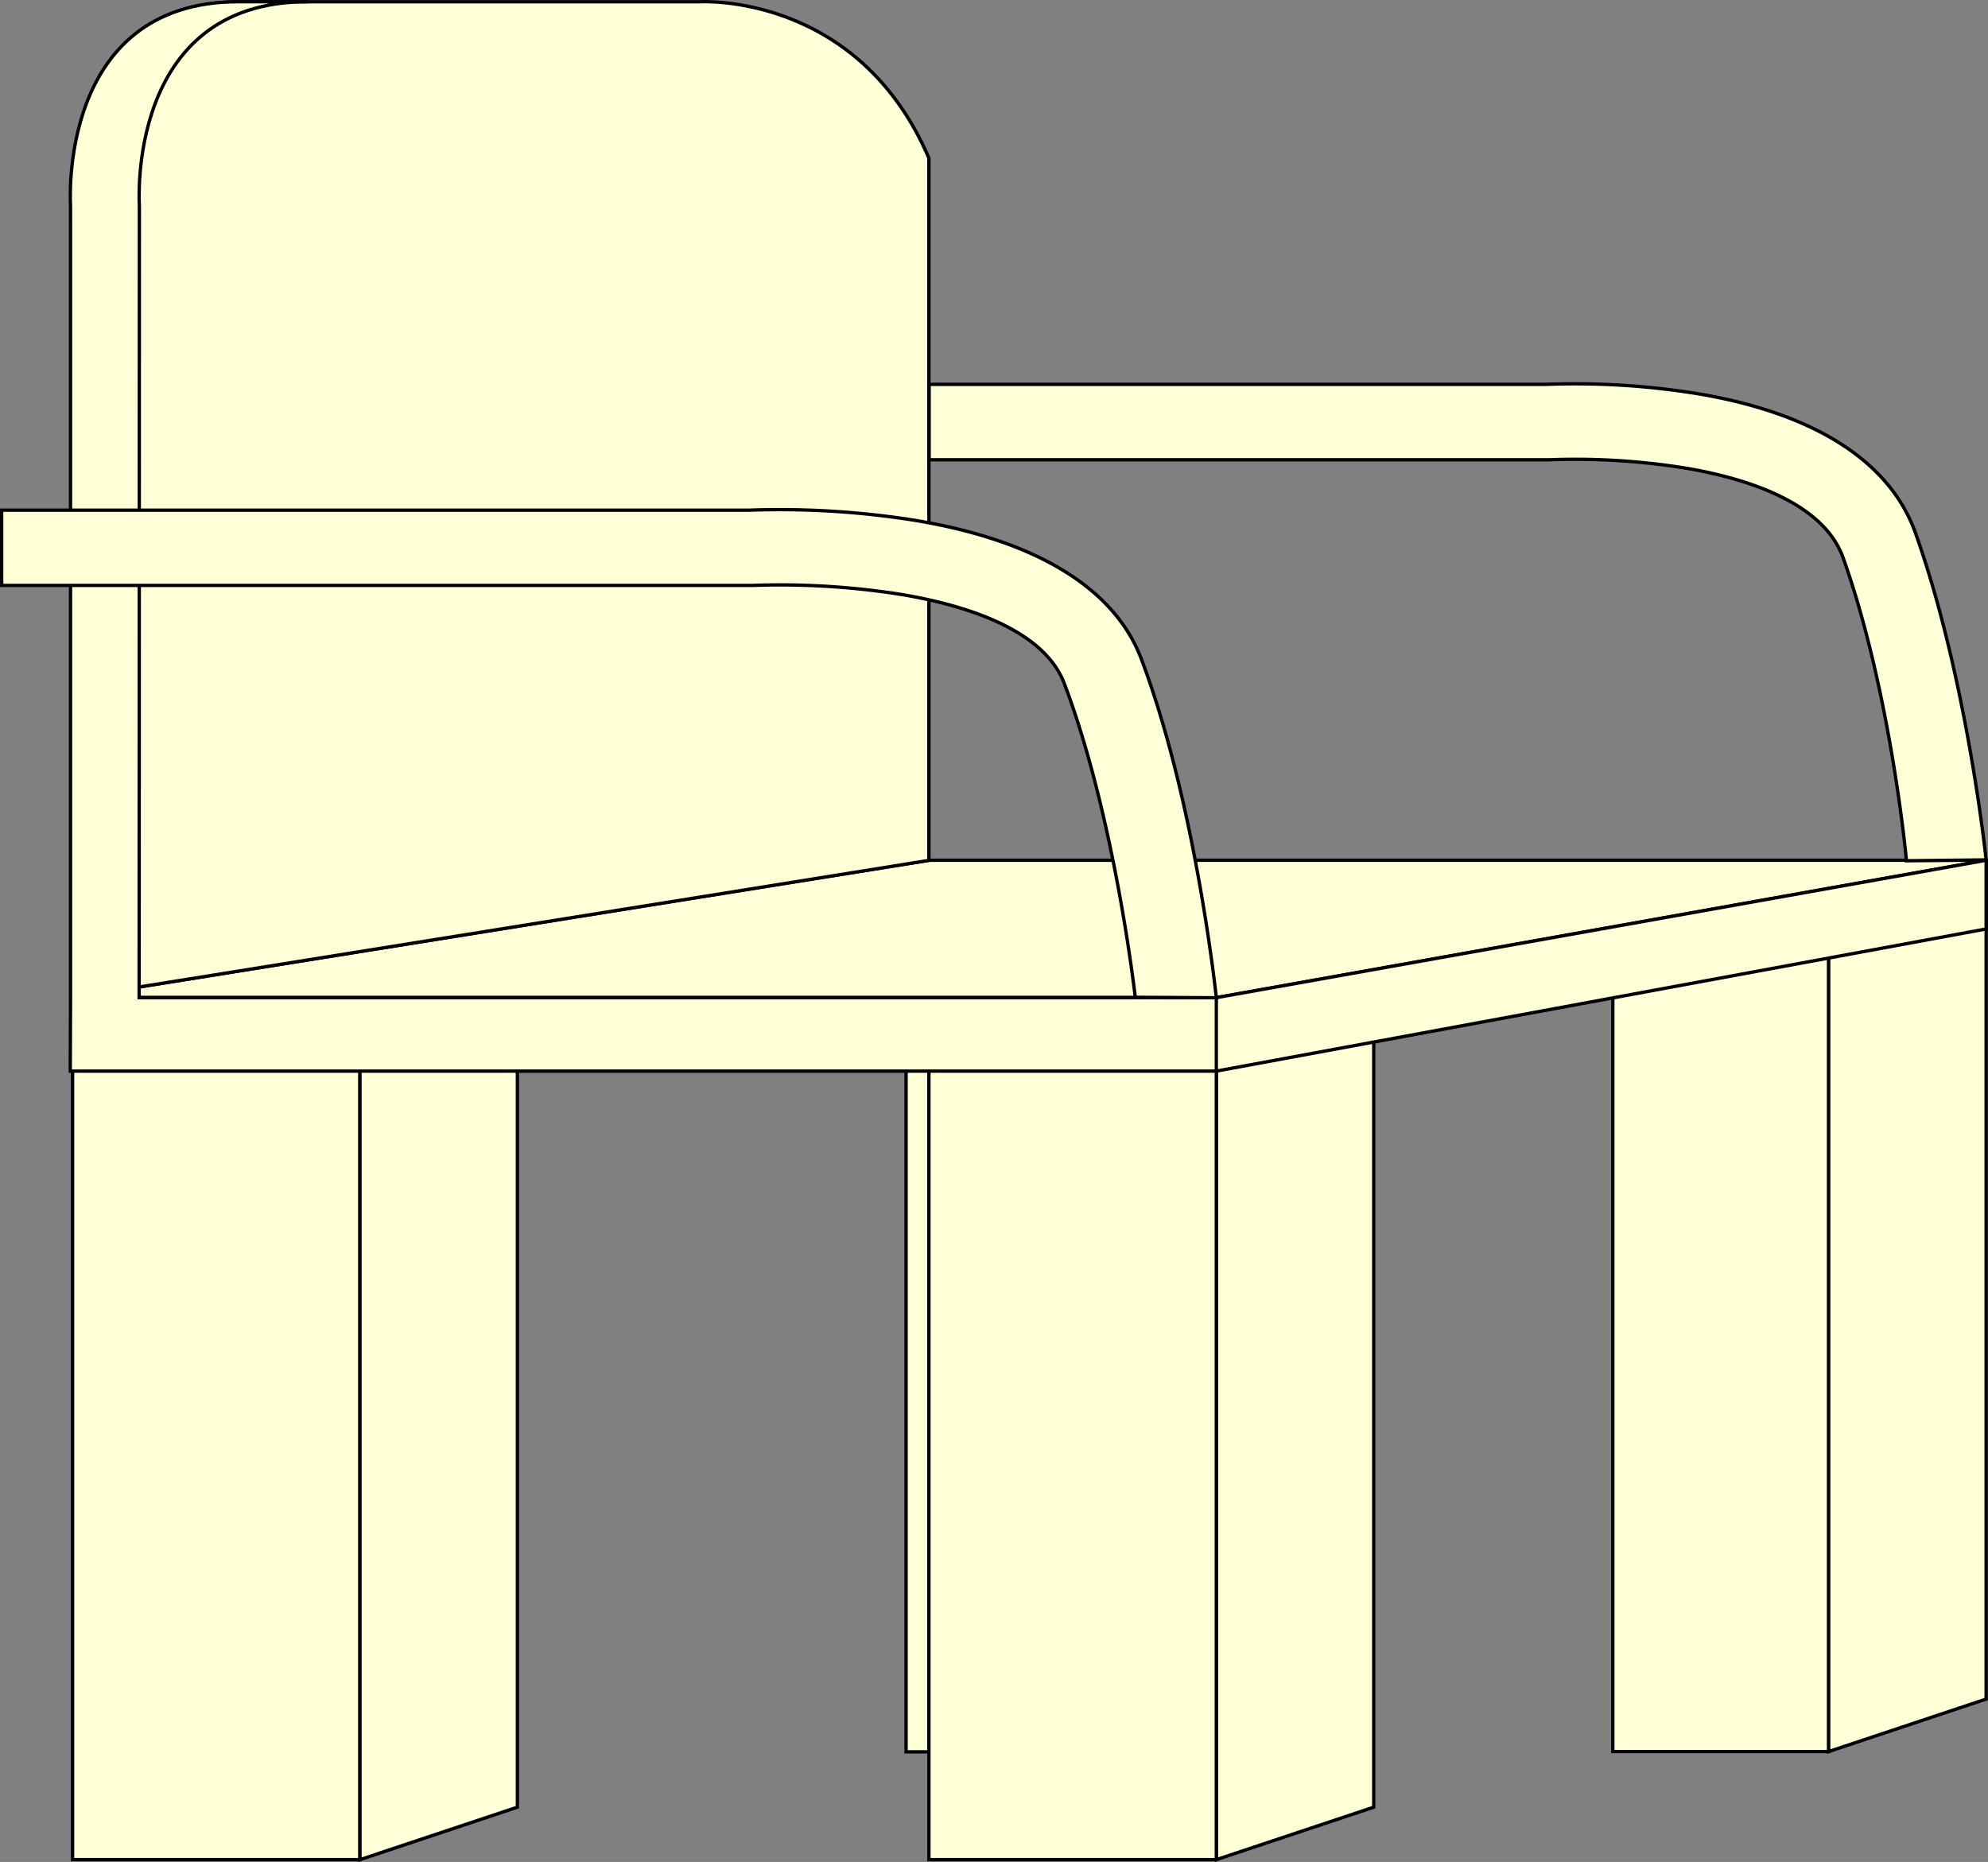 <svg xmlns="http://www.w3.org/2000/svg" viewBox="0 0 597.25 559.49"><rect x="0" y="0" width="597.25" height="559.49" fill="#808080" stroke="none"/><defs><style>.cls-1{fill:#ffffd7;stroke:#000;stroke-miterlimit:10;}</style></defs><title>Asset 16</title><g id="Layer_2" data-name="Layer 2"><g id="Layer_1-2" data-name="Layer 1"><rect class="cls-1" x="272.21" y="299.78" width="64.86" height="226.62"/><rect class="cls-1" x="484.54" y="266.04" width="64.86" height="260.28"/><rect class="cls-1" x="21.8" y="299.78" width="86.34" height="259.02"/><polygon class="cls-1" points="108.14 558.8 155.44 543.03 155.44 299.78 108.14 299.78 108.14 558.8"/><polygon class="cls-1" points="365.42 558.8 412.71 543.03 412.71 290.98 365.42 299.78 365.42 558.8"/><polygon class="cls-1" points="549.39 526.32 596.69 510.55 596.69 258.5 549.39 259.04 549.39 526.32"/><rect class="cls-1" x="279.07" y="299.78" width="86.34" height="259.02"/><polygon class="cls-1" points="279.07 258.5 596.69 258.5 365.42 299.78 21.8 299.78 279.07 258.5"/><path class="cls-1" d="M21.8,299.78V61.91S17.57.53,72.23.53H210.32s47.36-2.88,68.75,47v211Z"/><path class="cls-1" d="M572.74,258.64c0-.53-4.73-50.91-19-91-5.86-16.42-28.36-23.63-46.22-26.79a207.63,207.63,0,0,0-41.93-2.7l-.67,0H279.14V115.49H464.57a229.23,229.23,0,0,1,46.57,3c34.5,6,56.74,20.42,64.31,41.65,15.23,42.71,21,95.94,21.24,98.24Z"/><polyline class="cls-1" points="365.42 321.85 596.69 279.14 596.69 258.5 365.42 299.78 21.8 299.78"/><path class="cls-1" d="M41.8,299.78l.07-237.89S37.64.52,92.3.52H71.62C17,.53,21.19,61.91,21.19,61.91V299.78l-.08,22.07H365.42V299.78Z"/><path class="cls-1" d="M341.06,299.67c-.06-.54-6.11-54.13-21.31-94.27-6.22-16.42-30.13-23.63-49.09-26.79a232.21,232.21,0,0,0-44.54-2.7l-.71,0H.5V153.3H225.08a258.37,258.37,0,0,1,49.46,3c36.65,6,60.27,20.42,68.32,41.65,16.17,42.71,22.3,99.56,22.56,101.86Z"/></g></g></svg>